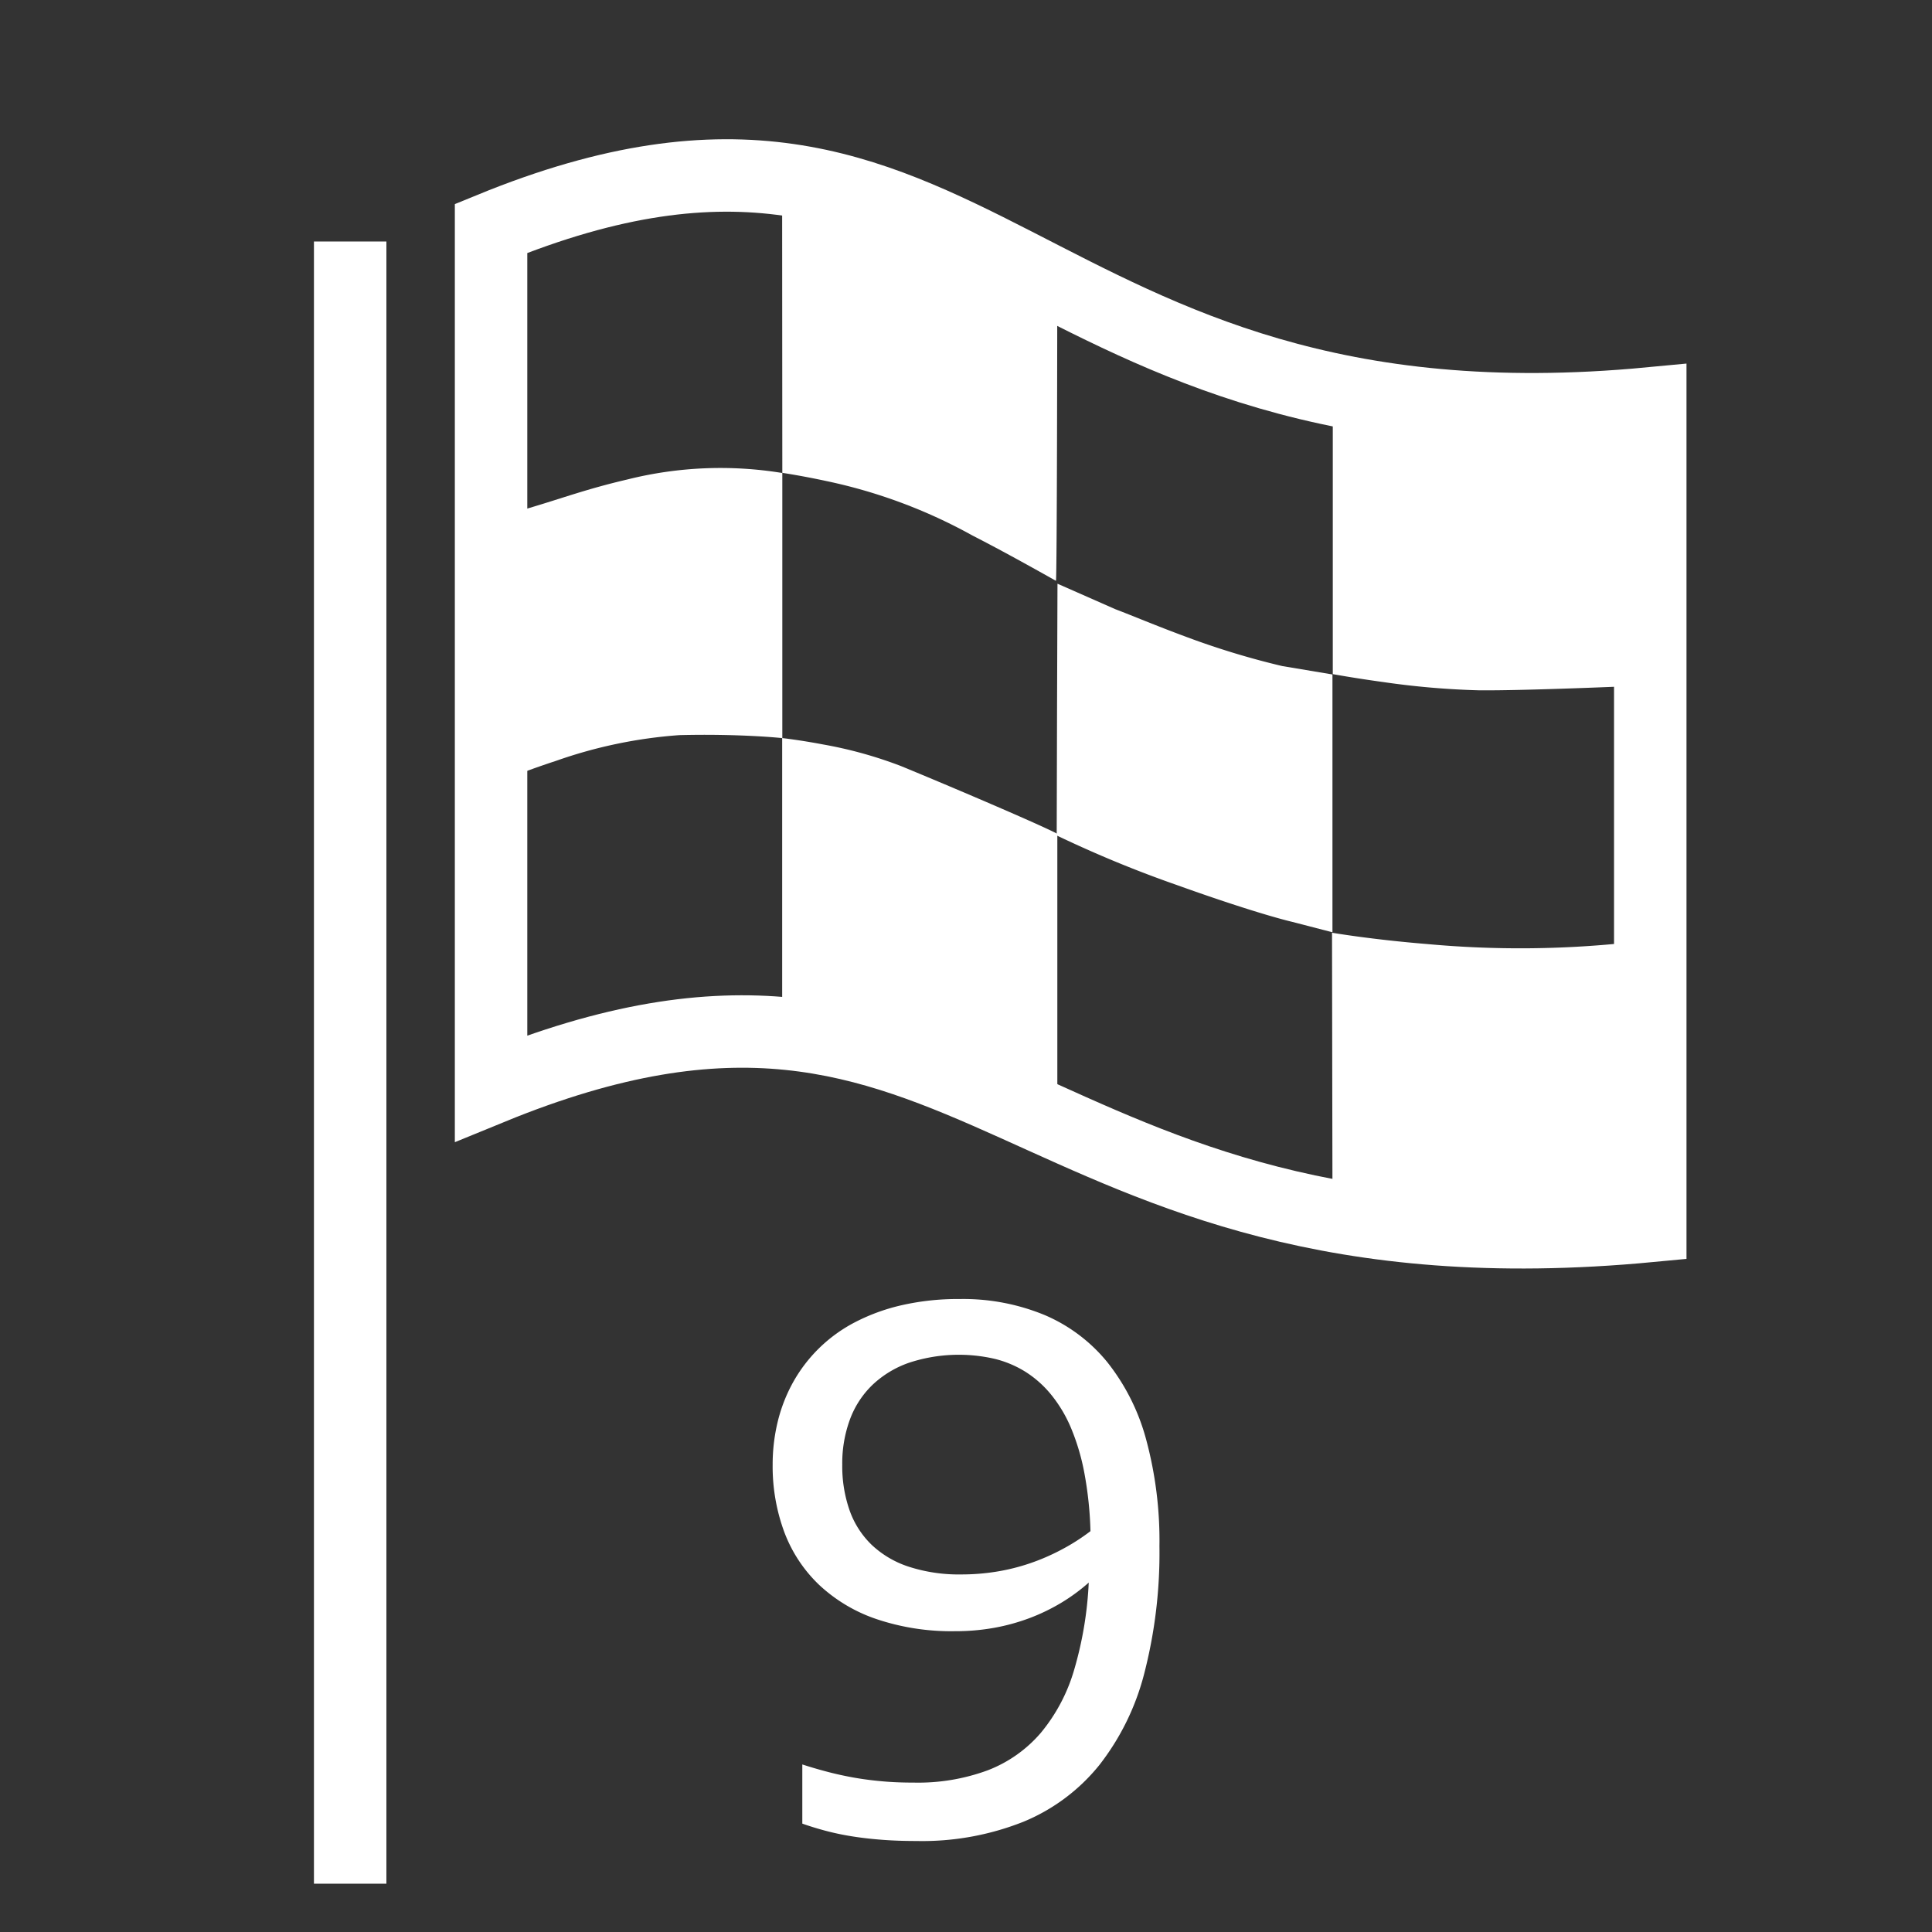 <svg xmlns="http://www.w3.org/2000/svg" viewBox="0 0 40 40"><rect x="0" y="0" width="40" height="40" fill="#333333" stroke="none"/><defs><style>.cls-1,.cls-3{fill:#fff;}.cls-2{fill:none;stroke:#fff;stroke-width:1.5px;}.cls-3{fill-rule:evenodd;}</style></defs><g id="E0BE_009_zwischenzielflagge"><path class="cls-1" d="M16.611,36.531q.249.081.504.148c.169.045.348.085.534.119s.385.061.596.08c.209.02.437.029.681.029a4.163,4.163,0,0,0,1.527-.256,2.743,2.743,0,0,0,1.095-.773,3.624,3.624,0,0,0,.687-1.292,7.622,7.622,0,0,0,.306-1.82,3.839,3.839,0,0,1-.571.419,4.045,4.045,0,0,1-.657.317,4.19,4.19,0,0,1-.734.201,4.491,4.491,0,0,1-.802.069,4.852,4.852,0,0,1-1.635-.252,3.268,3.268,0,0,1-1.185-.709,2.94,2.94,0,0,1-.719-1.091,3.921,3.921,0,0,1-.241-1.397,3.756,3.756,0,0,1,.104-.885,3.273,3.273,0,0,1,.314-.811,3.101,3.101,0,0,1,1.278-1.247,4.046,4.046,0,0,1,.975-.357,5.239,5.239,0,0,1,1.202-.128,4.417,4.417,0,0,1,1.757.331,3.382,3.382,0,0,1,1.3.978,4.414,4.414,0,0,1,.804,1.604,8.026,8.026,0,0,1,.274,2.203,9.99,9.99,0,0,1-.31,2.619,5.16,5.16,0,0,1-.934,1.913,3.949,3.949,0,0,1-1.571,1.174,5.674,5.674,0,0,1-2.217.399q-.41,0-.747-.028c-.225-.018-.433-.043-.625-.075a5.397,5.397,0,0,1-.528-.114c-.162-.044-.315-.091-.462-.143Zm5.966-4.83a7.643,7.643,0,0,0-.125-1.196,4.604,4.604,0,0,0-.276-.936,2.827,2.827,0,0,0-.414-.695,2.209,2.209,0,0,0-.532-.473,2.181,2.181,0,0,0-.638-.268,3.3,3.3,0,0,0-1.765.079,2.1,2.1,0,0,0-.764.461,1.913,1.913,0,0,0-.467.718,2.622,2.622,0,0,0-.158.932,2.773,2.773,0,0,0,.152.948,1.842,1.842,0,0,0,.46.716,2.031,2.031,0,0,0,.772.452,3.364,3.364,0,0,0,1.084.158,4.558,4.558,0,0,0,.72-.057,4.271,4.271,0,0,0,.688-.17,4.446,4.446,0,0,0,.651-.28A4.267,4.267,0,0,0,22.577,31.701Z"/><path class="cls-2" d="M34.167,25.382c-6.595.627-10.067-1.122-13.154-2.509s-5.79-2.414-10.846-.343V4.729c5.056-2.071,7.759-.851,10.846.729s6.559,3.521,13.154,2.894v17.03Z"/><path class="cls-1" d="M16.197,9.791v5.491s-.216-.024-.59-.043-.906-.035-1.539-.019a9.755,9.755,0,0,0-2.554.532c-.774.253-1.347.501-1.347.501l.001-2.918v-2.662a3.833,3.833,0,0,0,.803-.16c.683-.202,1.178-.39,2.014-.585a7.93,7.93,0,0,1,3.212-.135"/><path class="cls-1" d="M17.111,9.96c-.524-.113-.914-.17-.914-.17l-.002-2.85-.002-3.234a2.673,2.673,0,0,1,.611.1c.346.096.83.198,1.182.312a12.787,12.787,0,0,1,1.709.689c.725.359,1.452.76,2.195,1.101,0,0-.002,1.943-.006,3.33s-.011,2.777-.022,2.787c-.685-.385-1.24-.688-1.727-.937A10.818,10.818,0,0,0,17.111,9.96Z"/><path class="cls-1" d="M21.894,12.085l.599.264.599.264c.349.132.837.339,1.426.557a16.578,16.578,0,0,0,2.029.62l.52.087.52.087 0,2.669 0,2.669-.417-.108-.417-.108c-.495-.119-1.413-.412-2.358-.752a24.286,24.286,0,0,1-2.517-1.037v-.031l.007-2.59Z"/><polygon class="cls-3" points="6.5 5 7 5 8 5 8 22 8 39 7 39 6.5 39 6.5 22 6.5 5"/><path class="cls-3" d="M16.194,15.281s.356.039.841.131a8.765,8.765,0,0,1,1.615.447c.378.155,1.08.449,1.741.733s1.283.557,1.5.671v6.007l-3.454-1.421-2.243-.456V15.281Z"/><path class="cls-1" d="M30.44,8.437l3.314-.028.021,2.897.021,2.897s-.552.025-1.225.048-1.468.046-1.954.041a16.834,16.834,0,0,1-1.987-.172c-.597-.082-1.036-.163-1.036-.163v-5.9Z"/><path class="cls-1" d="M33.748,25.419c-.009-.614-.023-2.173-.035-3.461s-.024-2.426-.031-2.44a21.112,21.112,0,0,1-4.128.028c-1.167-.095-1.976-.235-1.976-.235l.005,3.094.005,2.766.74.121.744.094c.89.017,1.485.173,2.234.126A12.082,12.082,0,0,0,33.748,25.419Z"/></g></svg>